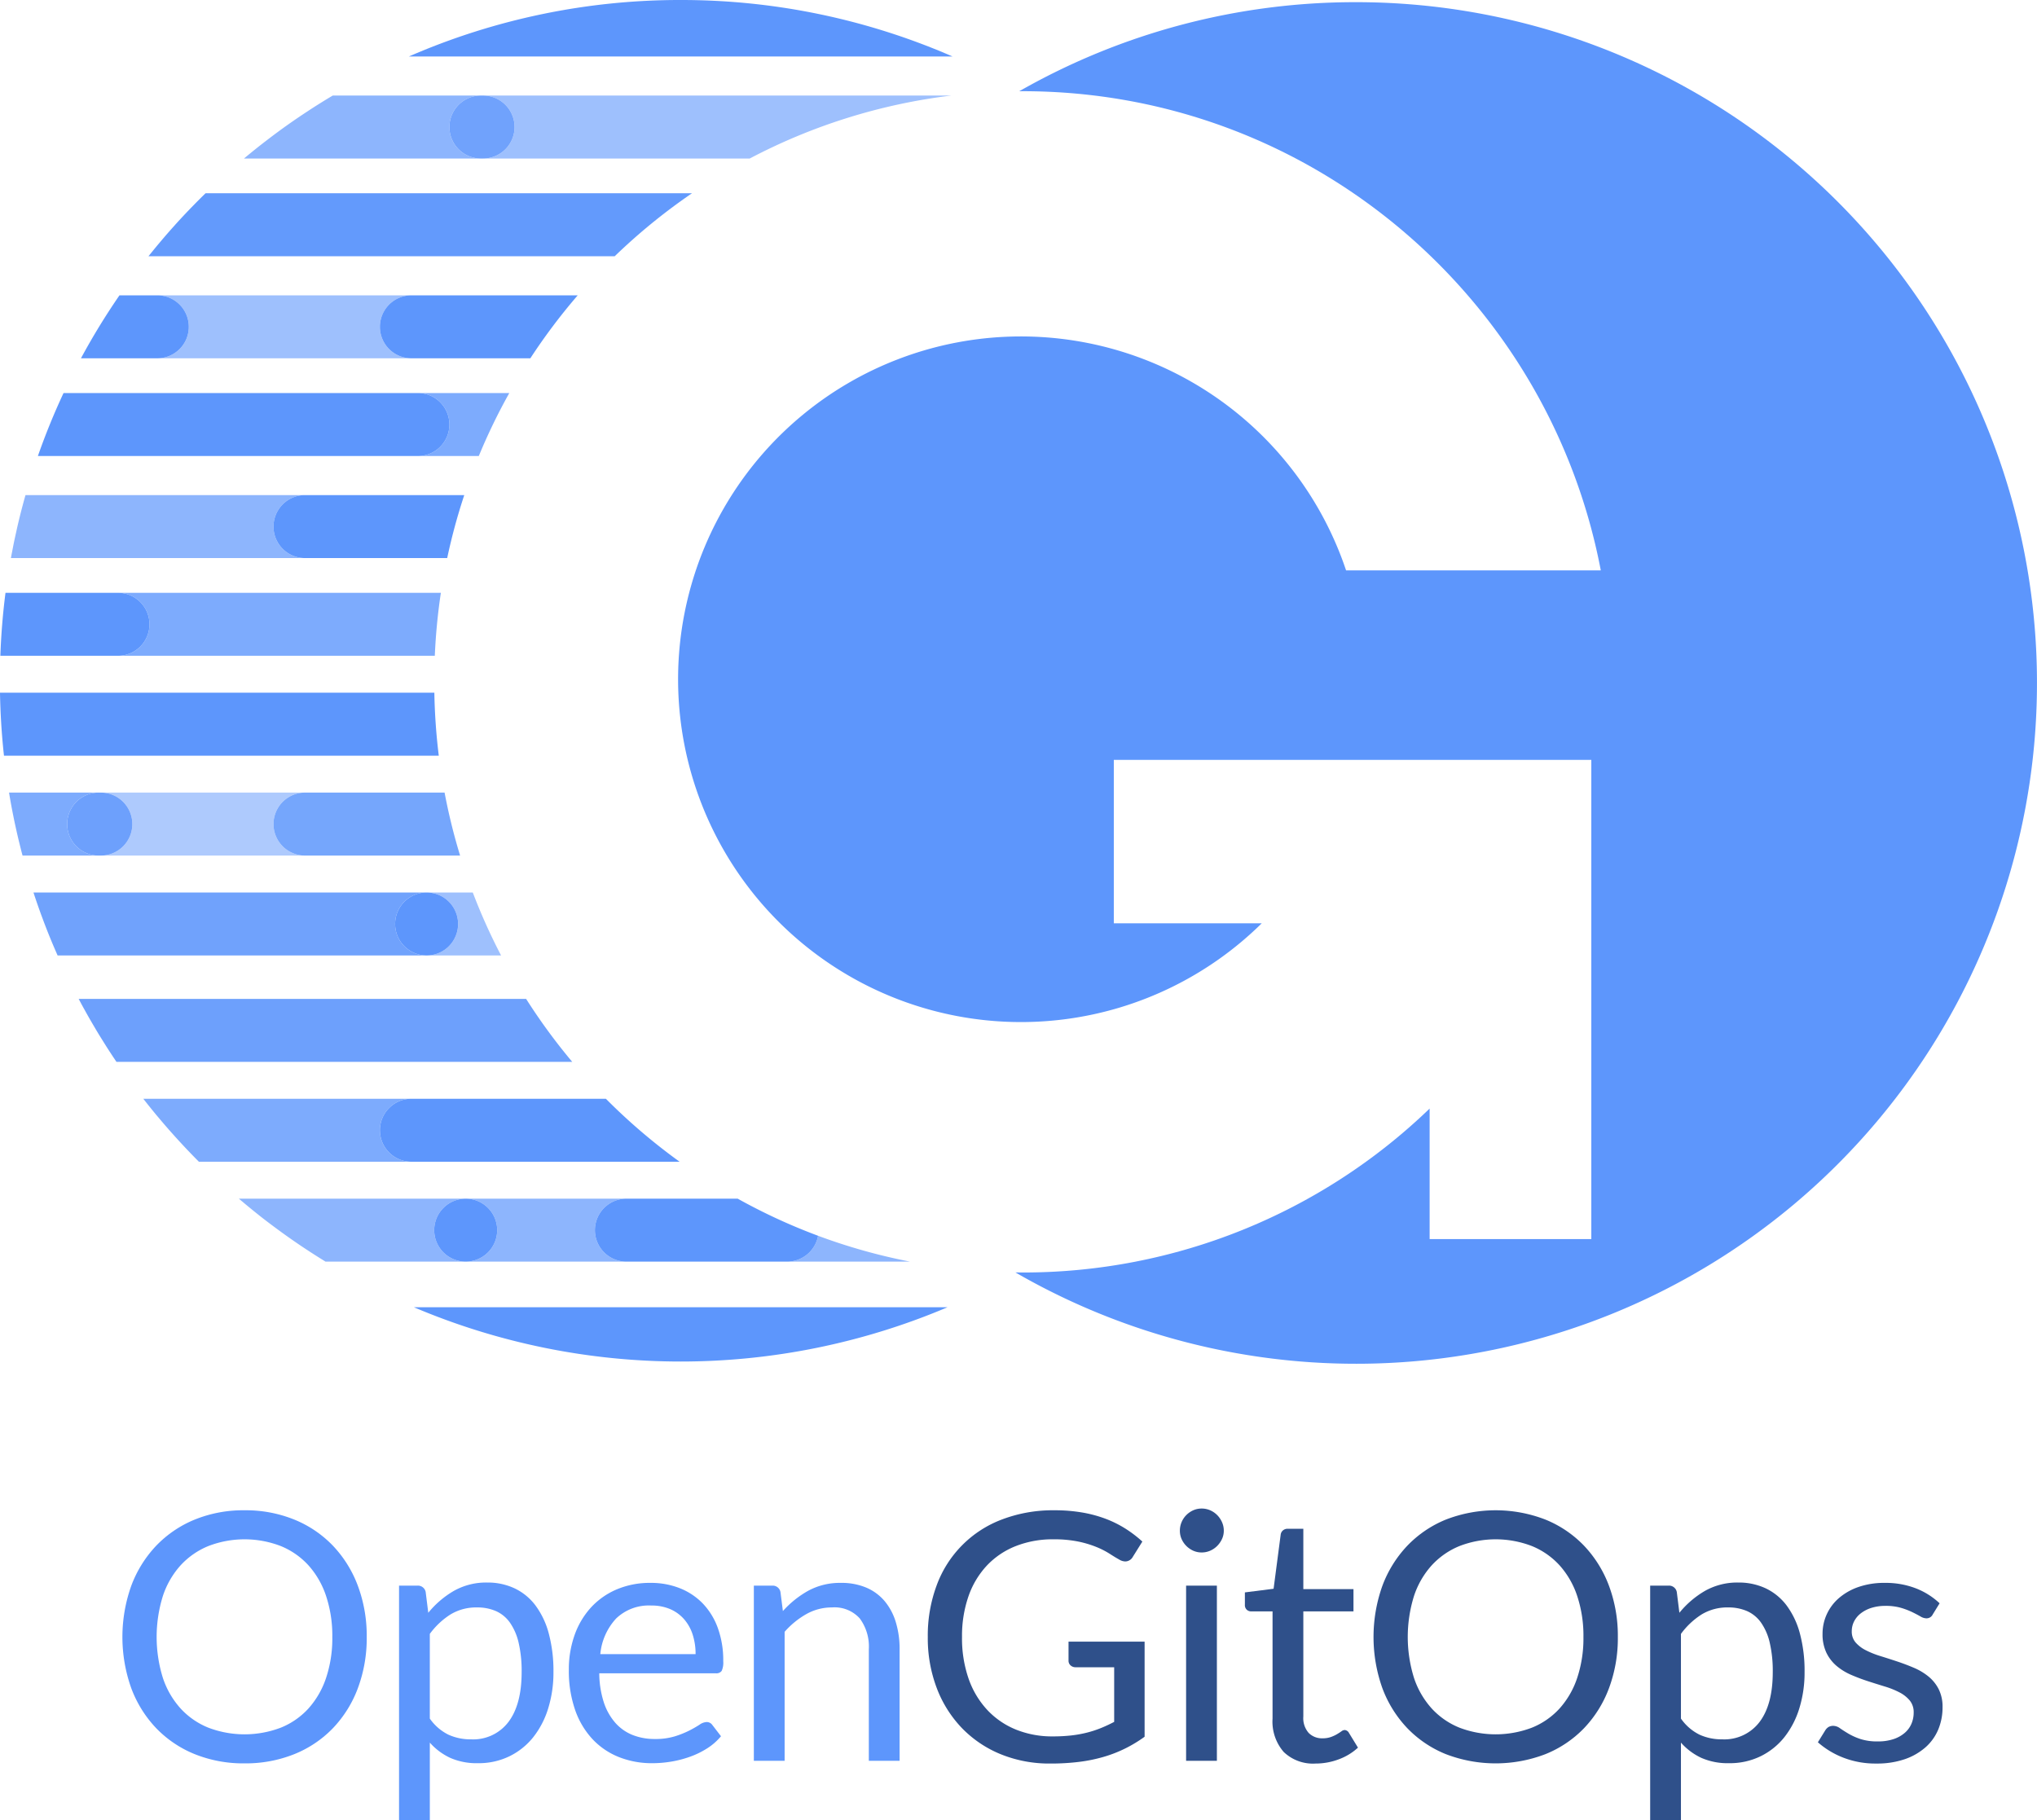 <svg id="bb309244-d728-4e74-bbdd-9c1109d734ae" data-name="Layer 1" xmlns="http://www.w3.org/2000/svg" viewBox="0 0 380.03 339.609">
	<defs>
		<style>
			.e40aa632-8485-4d6f-82fb-38092a4ef977{fill:#8db5fd}.b9167865-2738-4e03-a848-ded368e741a6{fill:#5d96fc}.f1367487-f2a0-41d2-8eda-dc9f7336c624{fill:#7dabfd}.e5424f6e-726a-4a73-9c17-85e9ced94c88{fill:#9ec0fd}.b98310c5-fcc9-4d8c-bf92-f9599e756d5a{fill:#70a2fc}.f793d221-54cc-4285-87a4-96832292ff4f{fill:#6da0fc}.b6fc21c4-58a7-41c9-826c-15806e61d18f{fill:#2f508a}
		</style>
	</defs>
	<path d="M61.882 185.88a5.875 5.875 0 0 1 5.875-5.875H29.67a5.875 5.875 0 1 1 0 11.75h38.087a5.875 5.875 0 0 1-5.875-5.875Z" transform="translate(-10.857 -32.114)" style="fill:#aecafd"/>
	<path class="e40aa632-8485-4d6f-82fb-38092a4ef977" d="M61.882 130.37a5.875 5.875 0 0 1 5.875-5.875H15.612q-.826 2.92-1.516 5.897c-.07.3-.131.605-.198.906-.158.704-.315 1.407-.46 2.115-.081.391-.153.785-.23 1.177-.107.551-.216 1.102-.317 1.655h54.866a5.875 5.875 0 0 1-5.875-5.875Z" transform="translate(-10.857 -32.114)"/>
	<path class="b9167865-2738-4e03-a848-ded368e741a6" d="M68.972 124.495h-1.215a5.875 5.875 0 1 0 0 11.75h26.53a109.714 109.714 0 0 1 3.185-11.75Z" transform="translate(-10.857 -32.114)"/>
	<path class="f1367487-f2a0-41d2-8eda-dc9f7336c624" d="M88.826 105.452a5.875 5.875 0 1 1 0 11.75h11.359a109.91 109.91 0 0 1 5.688-11.75Z" transform="translate(-10.857 -32.114)"/>
	<path class="b9167865-2738-4e03-a848-ded368e741a6" d="M94.701 111.327a5.875 5.875 0 0 0-5.875-5.875H22.71a126.189 126.189 0 0 0-4.784 11.75h70.901a5.875 5.875 0 0 0 5.875-5.875Z" transform="translate(-10.857 -32.114)"/>
	<path class="e5424f6e-726a-4a73-9c17-85e9ced94c88" d="M81.736 93.094a5.875 5.875 0 0 1 5.875-5.875H40.205a5.875 5.875 0 0 1 .001 11.75H87.61a5.875 5.875 0 0 1-5.874-5.875Z" transform="translate(-10.857 -32.114)"/>
	<path class="b9167865-2738-4e03-a848-ded368e741a6" d="M46.08 93.094a5.875 5.875 0 0 0-5.875-5.875h-7.059a127.003 127.003 0 0 0-7.185 11.75h14.245a5.875 5.875 0 0 0 5.874-5.875Z" transform="translate(-10.857 -32.114)"/>
	<path class="b9167865-2738-4e03-a848-ded368e741a6" d="M105.439 87.219H87.61a5.875 5.875 0 0 0-.001 11.75h22.19a110.594 110.594 0 0 1 8.84-11.75Z" transform="translate(-10.857 -32.114)"/>
	<path class="e40aa632-8485-4d6f-82fb-38092a4ef977" d="M94.701 55.817a5.875 5.875 0 0 1 5.875-5.875h-27.64l-.32.19q-1.895 1.137-3.748 2.336c-.23.15-.459.302-.688.453a127.102 127.102 0 0 0-3.685 2.507c-.04.03-.083.057-.124.086a127.513 127.513 0 0 0-3.647 2.7c-.231.178-.463.354-.693.532q-1.738 1.349-3.427 2.755l-.226.191h44.198a5.875 5.875 0 0 1-5.875-5.875Z" transform="translate(-10.857 -32.114)"/>
	<path class="e5424f6e-726a-4a73-9c17-85e9ced94c88" d="M100.982 49.942a5.875 5.875 0 1 1 0 11.75h49.746a108.758 108.758 0 0 1 37.607-11.75Z" transform="translate(-10.857 -32.114)"/>
	<path class="b98310c5-fcc9-4d8c-bf92-f9599e756d5a" d="M106.857 55.817a5.875 5.875 0 0 0-5.875-5.875h-.406a5.875 5.875 0 0 0 0 11.75h.406a5.875 5.875 0 0 0 5.875-5.875Z" transform="translate(-10.857 -32.114)"/>
	<path class="b9167865-2738-4e03-a848-ded368e741a6" d="M137.853 32.114A126.581 126.581 0 0 0 87.147 42.65h101.412a126.581 126.581 0 0 0-50.706-10.535Z" transform="translate(-10.857 -32.114)"/>
	<path style="fill:none;stroke:#7dabfd;stroke-linecap:round;stroke-linejoin:round;stroke-width:0" d="M20.433 122.364H.066"/>
	<path class="f1367487-f2a0-41d2-8eda-dc9f7336c624" d="M31.29 142.728h1.582a5.875 5.875 0 0 1 0 11.75h-1.581 60.686a111.148 111.148 0 0 1 1.13-11.75Z" transform="translate(-10.857 -32.114)"/>
	<path class="b9167865-2738-4e03-a848-ded368e741a6" d="M10.857 161.366q.103 5.946.741 11.75h81.12a111.547 111.547 0 0 1-.827-11.75Z" transform="translate(-10.857 -32.114)"/>
	<path d="M67.757 180.005a5.875 5.875 0 0 0 0 11.75h28.938a109.78 109.78 0 0 1-2.894-11.75Z" transform="translate(-10.857 -32.114)" style="fill:#75a6fc"/>
	<path class="f1367487-f2a0-41d2-8eda-dc9f7336c624" d="M23.39 185.88a5.875 5.875 0 0 1 5.875-5.875h-16.72c.047.282.092.566.14.848q.123.713.253 1.424.15.814.311 1.624c.094.473.188.945.287 1.417.113.537.23 1.073.35 1.608.105.468.21.937.319 1.403.126.538.26 1.074.393 1.61.113.456.226.912.344 1.366l.122.45h14.201a5.875 5.875 0 0 1-5.875-5.875Z" transform="translate(-10.857 -32.114)"/>
	<path class="f793d221-54cc-4285-87a4-96832292ff4f" d="M35.545 185.88a5.875 5.875 0 0 0-5.875-5.875h-.405a5.875 5.875 0 1 0 0 11.75h.405a5.875 5.875 0 0 0 5.875-5.875Z" transform="translate(-10.857 -32.114)"/>
	<path class="e5424f6e-726a-4a73-9c17-85e9ced94c88" d="M90.447 198.643a5.875 5.875 0 1 1 0 11.75h13.893a109.801 109.801 0 0 1-5.279-11.75Z" transform="translate(-10.857 -32.114)"/>
	<path class="e5424f6e-726a-4a73-9c17-85e9ced94c88" d="M79.589 178.279h.001-.001z"/>
	<path class="e5424f6e-726a-4a73-9c17-85e9ced94c88" d="M79.59 166.529h-.001.001z"/>
	<path class="b98310c5-fcc9-4d8c-bf92-f9599e756d5a" d="M92.339 198.96a5.853 5.853 0 0 1 .908.392 5.85 5.85 0 0 0-.908-.392Z" transform="translate(-10.857 -32.114)"/>
	<path class="b98310c5-fcc9-4d8c-bf92-f9599e756d5a" d="M96.058 202.77a5.882 5.882 0 0 0-1.874-2.786 5.882 5.882 0 0 1 1.874 2.787Z" transform="translate(-10.857 -32.114)"/>
	<path class="b98310c5-fcc9-4d8c-bf92-f9599e756d5a" d="M96.058 206.265a5.863 5.863 0 0 1-1.077 1.99 5.862 5.862 0 0 0 1.077-1.99Z" transform="translate(-10.857 -32.114)"/>
	<path class="b98310c5-fcc9-4d8c-bf92-f9599e756d5a" d="M96.058 206.265a5.91 5.91 0 0 0 0-3.494 5.91 5.91 0 0 1 0 3.494Z" transform="translate(-10.857 -32.114)"/>
	<path class="b98310c5-fcc9-4d8c-bf92-f9599e756d5a" d="M94.184 209.051a5.91 5.91 0 0 0 .797-.796 5.92 5.92 0 0 1-.797.796Z" transform="translate(-10.857 -32.114)"/>
	<path class="b98310c5-fcc9-4d8c-bf92-f9599e756d5a" d="M93.247 199.352a5.884 5.884 0 0 1 .937.632 5.888 5.888 0 0 0-.937-.632Z" transform="translate(-10.857 -32.114)"/>
	<path class="b98310c5-fcc9-4d8c-bf92-f9599e756d5a" d="M84.572 204.518a5.875 5.875 0 0 1 5.875-5.875H17.102c.066.202.13.405.197.607q.255.766.52 1.527c.167.478.334.956.505 1.431.183.509.372 1.015.561 1.52a113.162 113.162 0 0 0 1.703 4.305c.205.493.417.984.629 1.475q.192.443.387.885h68.843a5.875 5.875 0 0 1-5.875-5.875Z" transform="translate(-10.857 -32.114)"/>
	<path class="f793d221-54cc-4285-87a4-96832292ff4f" d="M25.533 218.497c.095.177.187.356.282.533q.462.862.938 1.715c.214.385.426.77.644 1.152.34.597.688 1.189 1.037 1.78.204.345.406.693.613 1.037.406.672.822 1.338 1.24 2.002.161.256.318.514.48.769q.878 1.372 1.79 2.721l.027.04h85.031a110.544 110.544 0 0 1-8.604-11.75Z" transform="translate(-10.857 -32.114)"/>
	<path class="f1367487-f2a0-41d2-8eda-dc9f7336c624" d="M87.61 248.885a5.875 5.875 0 0 1 0-11.75h36.284-86.299l.139.18q1.095 1.4 2.228 2.771c.146.177.297.35.444.525q.93 1.112 1.884 2.202c.248.282.498.562.748.842q.856.96 1.731 1.902c.246.265.491.531.74.794q1.116 1.182 2.261 2.336c.065.066.128.133.193.198h89.688Z" transform="translate(-10.857 -32.114)"/>
	<path class="b9167865-2738-4e03-a848-ded368e741a6" d="M81.736 243.01a5.875 5.875 0 0 0 5.875 5.875h50.04a110.486 110.486 0 0 1-13.757-11.75H87.61a5.875 5.875 0 0 0-5.875 5.875Z" transform="translate(-10.857 -32.114)"/>
	<path class="e40aa632-8485-4d6f-82fb-38092a4ef977" d="M121.848 261.648a5.875 5.875 0 0 1 5.875-5.875h20.76-93.064l.387.327q1.62 1.373 3.285 2.696l.232.187c1.164.917 2.35 1.808 3.545 2.684l.718.524q1.775 1.28 3.593 2.504c.189.127.38.25.57.376q1.72 1.14 3.478 2.227l.361.225h26.15a5.875 5.875 0 1 1 .005 0h29.978a5.875 5.875 0 0 1-5.873-5.875Z" transform="translate(-10.857 -32.114)"/>
	<path class="e40aa632-8485-4d6f-82fb-38092a4ef977" d="M157.71 267.523h22.935a108.668 108.668 0 0 1-17.162-4.825 5.873 5.873 0 0 1-5.774 4.825Z" transform="translate(-10.857 -32.114)"/>
	<path class="b9167865-2738-4e03-a848-ded368e741a6" d="M103.615 261.648a5.875 5.875 0 1 0-5.877 5.875h.005a5.875 5.875 0 0 0 5.872-5.875Z" transform="translate(-10.857 -32.114)"/>
	<path class="b9167865-2738-4e03-a848-ded368e741a6" d="M163.483 262.698a109.047 109.047 0 0 1-15-6.925h-20.76a5.875 5.875 0 0 0-.002 11.75h29.988a5.873 5.873 0 0 0 5.774-4.825Z" transform="translate(-10.857 -32.114)"/>
	<path class="b9167865-2738-4e03-a848-ded368e741a6" d="M88.073 276.032a127.384 127.384 0 0 0 99.56 0Z" transform="translate(-10.857 -32.114)"/>
	<path class="b9167865-2738-4e03-a848-ded368e741a6" d="M38.747 148.603a5.875 5.875 0 0 0-5.875-5.875h-20.99q-.747 5.797-.959 11.75h21.95a5.875 5.875 0 0 0 5.874-5.875Z" transform="translate(-10.857 -32.114)"/>
	<path class="b9167865-2738-4e03-a848-ded368e741a6" d="M94.184 209.051a5.88 5.88 0 0 0-.937-9.7 6.047 6.047 0 0 0-2.8-.708 5.875 5.875 0 0 0 0 11.75 5.853 5.853 0 0 0 3.737-1.342Z" transform="translate(-10.857 -32.114)"/>
	<path d="M49.205 68.175c-.15.146-.299.29-.448.437q-.938.924-1.857 1.867c-.236.242-.474.482-.708.726q-1.24 1.291-2.444 2.615c-.116.127-.228.258-.343.386q-1.032 1.147-2.036 2.319c-.245.286-.487.575-.73.863q-.832.989-1.644 1.995-.22.27-.437.542h86.983a110.403 110.403 0 0 1 14.416-11.75Z" transform="translate(-10.857 -32.114)" style="fill:#639afc"/>
	<path class="b9167865-2738-4e03-a848-ded368e741a6" d="M263.864 32.52a126.436 126.436 0 0 0-62.854 16.62c.219-.001.437-.008.656-.008 53.558 0 98.152 38.491 107.841 89.414h-47.52a63.966 63.966 0 1 0-15.734 65.848h-27.598v-30.498h89.084v89.415h-30.164v-24.349a109.199 109.199 0 0 1-75.909 30.587c-.46 0-.918-.012-1.377-.017a127.03 127.03 0 1 0 63.575-237.013Z" transform="translate(-10.857 -32.114)"/>
	<path class="b9167865-2738-4e03-a848-ded368e741a6" d="M79.274 337.562a26.671 26.671 0 0 1-1.645 9.532 21.815 21.815 0 0 1-4.646 7.468 20.761 20.761 0 0 1-7.21 4.855 24.31 24.31 0 0 1-9.305 1.725 24.188 24.188 0 0 1-9.29-1.725 20.797 20.797 0 0 1-7.194-4.855 21.83 21.83 0 0 1-4.645-7.468 28.44 28.44 0 0 1 0-19.064 22.012 22.012 0 0 1 4.645-7.484 20.87 20.87 0 0 1 7.193-4.887 23.99 23.99 0 0 1 9.29-1.742 24.112 24.112 0 0 1 9.307 1.742 20.833 20.833 0 0 1 7.21 4.887 21.996 21.996 0 0 1 4.645 7.484 26.678 26.678 0 0 1 1.645 9.532Zm-6.42 0a23.494 23.494 0 0 0-1.16-7.645 16.172 16.172 0 0 0-3.29-5.726 14.28 14.28 0 0 0-5.162-3.597 18.778 18.778 0 0 0-13.516 0 14.426 14.426 0 0 0-5.177 3.597 16.032 16.032 0 0 0-3.307 5.726 25.69 25.69 0 0 0 0 15.274 16.045 16.045 0 0 0 3.307 5.71 14.248 14.248 0 0 0 5.177 3.58 19.01 19.01 0 0 0 13.516 0 14.106 14.106 0 0 0 5.161-3.58 16.185 16.185 0 0 0 3.29-5.71 23.348 23.348 0 0 0 1.162-7.63Z" transform="translate(-10.857 -32.114)"/>
	<path class="b9167865-2738-4e03-a848-ded368e741a6" d="M85.305 371.723V327.98h3.42a1.464 1.464 0 0 1 1.548 1.194l.484 3.87a17.445 17.445 0 0 1 4.79-4.096 12.236 12.236 0 0 1 6.21-1.548 11.794 11.794 0 0 1 5.096 1.08 10.522 10.522 0 0 1 3.904 3.193 15.33 15.33 0 0 1 2.483 5.243 26.894 26.894 0 0 1 .871 7.193 22.54 22.54 0 0 1-.967 6.726 16.371 16.371 0 0 1-2.774 5.387 12.956 12.956 0 0 1-4.436 3.58 13.12 13.12 0 0 1-5.92 1.307 12.184 12.184 0 0 1-5.176-1 11.65 11.65 0 0 1-3.79-2.839v14.452Zm14.548-39.677a9.248 9.248 0 0 0-4.919 1.29 14.183 14.183 0 0 0-3.887 3.645v15.807a9.23 9.23 0 0 0 3.468 3 9.929 9.929 0 0 0 4.21.87 8.237 8.237 0 0 0 7-3.258q2.45-3.257 2.451-9.29a23.199 23.199 0 0 0-.564-5.484 10.725 10.725 0 0 0-1.63-3.758 6.339 6.339 0 0 0-2.612-2.145 8.691 8.691 0 0 0-3.517-.677Z" transform="translate(-10.857 -32.114)"/>
	<path class="b9167865-2738-4e03-a848-ded368e741a6" d="M132.24 327.465a14.594 14.594 0 0 1 5.419.984 12.176 12.176 0 0 1 4.29 2.839 12.944 12.944 0 0 1 2.823 4.58 17.698 17.698 0 0 1 1.016 6.21 3.745 3.745 0 0 1-.29 1.807 1.205 1.205 0 0 1-1.097.45h-21.742a18.033 18.033 0 0 0 .838 5.388 11.009 11.009 0 0 0 2.13 3.823 8.531 8.531 0 0 0 3.225 2.29 11.08 11.08 0 0 0 4.194.758 12.308 12.308 0 0 0 3.726-.5 17.709 17.709 0 0 0 2.693-1.081 20.462 20.462 0 0 0 1.887-1.08 2.5 2.5 0 0 1 1.307-.5 1.265 1.265 0 0 1 1.096.548l1.614 2.097a10.897 10.897 0 0 1-2.549 2.242 15.847 15.847 0 0 1-3.178 1.564 20.119 20.119 0 0 1-3.5.92 21.418 21.418 0 0 1-3.58.306 16.618 16.618 0 0 1-6.242-1.145 13.688 13.688 0 0 1-4.935-3.355 15.394 15.394 0 0 1-3.242-5.468 22.234 22.234 0 0 1-1.161-7.484 19.044 19.044 0 0 1 1.048-6.387 15.06 15.06 0 0 1 3.016-5.145 13.892 13.892 0 0 1 4.806-3.42 15.782 15.782 0 0 1 6.388-1.24Zm.128 4.226a8.816 8.816 0 0 0-6.548 2.403 11.307 11.307 0 0 0-2.967 6.661h17.774a11.64 11.64 0 0 0-.549-3.66 8.164 8.164 0 0 0-1.613-2.872 7.224 7.224 0 0 0-2.596-1.87 8.762 8.762 0 0 0-3.5-.662Z" transform="translate(-10.857 -32.114)"/>
	<path class="b9167865-2738-4e03-a848-ded368e741a6" d="M151.497 360.658v-32.677h3.419a1.464 1.464 0 0 1 1.548 1.194l.452 3.548a18.373 18.373 0 0 1 4.758-3.807 12.377 12.377 0 0 1 6.08-1.45 11.802 11.802 0 0 1 4.726.886 9.155 9.155 0 0 1 3.42 2.516 11.123 11.123 0 0 1 2.08 3.92 17.072 17.072 0 0 1 .71 5.064v20.806h-5.742v-20.806a8.796 8.796 0 0 0-1.694-5.758 6.331 6.331 0 0 0-5.177-2.048 9.647 9.647 0 0 0-4.758 1.226 15.66 15.66 0 0 0-4.08 3.322v24.064Z" transform="translate(-10.857 -32.114)"/>
	<path class="b6fc21c4-58a7-41c9-826c-15806e61d18f" d="M207.27 356.11a30.589 30.589 0 0 0 3.436-.178 21.741 21.741 0 0 0 2.952-.532 20.088 20.088 0 0 0 2.612-.855q1.226-.5 2.452-1.145v-10.193h-7.161a1.363 1.363 0 0 1-.984-.355 1.158 1.158 0 0 1-.371-.871v-3.548h14.193v17.741a25.573 25.573 0 0 1-3.629 2.194 24.674 24.674 0 0 1-4.032 1.565 29.237 29.237 0 0 1-4.597.935 43.109 43.109 0 0 1-5.322.306 24.003 24.003 0 0 1-9.226-1.725 21.226 21.226 0 0 1-7.225-4.839 21.958 21.958 0 0 1-4.726-7.468 26.22 26.22 0 0 1-1.694-9.58 26.857 26.857 0 0 1 1.661-9.645 20.738 20.738 0 0 1 12.194-12.29 26.696 26.696 0 0 1 9.79-1.71 30.243 30.243 0 0 1 5.097.403 23.892 23.892 0 0 1 4.37 1.161 20.424 20.424 0 0 1 3.726 1.839 22.814 22.814 0 0 1 3.194 2.435l-1.774 2.84a1.632 1.632 0 0 1-1.42.87 2.282 2.282 0 0 1-1.129-.355q-.806-.45-1.806-1.097a15.583 15.583 0 0 0-2.436-1.241 19.638 19.638 0 0 0-3.386-1.017 22.334 22.334 0 0 0-4.63-.419 18.744 18.744 0 0 0-7.064 1.274 14.943 14.943 0 0 0-5.387 3.645 16.136 16.136 0 0 0-3.42 5.743 22.557 22.557 0 0 0-1.193 7.564 22.915 22.915 0 0 0 1.242 7.822 16.513 16.513 0 0 0 3.5 5.823 15.095 15.095 0 0 0 5.355 3.645 18 18 0 0 0 6.839 1.258Z" transform="translate(-10.857 -32.114)"/>
	<path class="b6fc21c4-58a7-41c9-826c-15806e61d18f" d="M239.173 317.723a3.656 3.656 0 0 1-.34 1.565 4.516 4.516 0 0 1-.903 1.29 4.192 4.192 0 0 1-1.306.887 3.928 3.928 0 0 1-1.58.323 3.812 3.812 0 0 1-1.565-.323 4.305 4.305 0 0 1-2.178-2.177 3.812 3.812 0 0 1-.322-1.565 4.043 4.043 0 0 1 .322-1.597 4.143 4.143 0 0 1 .888-1.322 4.26 4.26 0 0 1 1.29-.887 3.812 3.812 0 0 1 1.565-.323 3.928 3.928 0 0 1 1.58.323 4.208 4.208 0 0 1 1.306.887 4.39 4.39 0 0 1 .904 1.322 3.876 3.876 0 0 1 .339 1.597Zm-1.29 10.258v32.677h-5.743v-32.677Z" transform="translate(-10.857 -32.114)"/>
	<path class="b6fc21c4-58a7-41c9-826c-15806e61d18f" d="M256.301 361.174a7.876 7.876 0 0 1-5.95-2.16 8.623 8.623 0 0 1-2.082-6.226v-20h-3.935a1.281 1.281 0 0 1-.87-.307 1.189 1.189 0 0 1-.356-.951v-2.29l5.355-.678 1.323-10.097a1.22 1.22 0 0 1 .419-.79 1.333 1.333 0 0 1 .903-.307h2.903v11.259h9.355v4.16h-9.355V352.4a4.169 4.169 0 0 0 1 3.065 3.49 3.49 0 0 0 2.58 1 4.559 4.559 0 0 0 1.565-.242 6.709 6.709 0 0 0 1.145-.532q.485-.29.823-.533a1.075 1.075 0 0 1 .597-.241.99.99 0 0 1 .806.548l1.678 2.742a10.7 10.7 0 0 1-3.58 2.177 12.173 12.173 0 0 1-4.324.79Z" transform="translate(-10.857 -32.114)"/>
	<path class="b6fc21c4-58a7-41c9-826c-15806e61d18f" d="M312.687 337.562a26.671 26.671 0 0 1-1.645 9.532 21.815 21.815 0 0 1-4.645 7.468 20.761 20.761 0 0 1-7.21 4.855 25.917 25.917 0 0 1-18.596 0 20.797 20.797 0 0 1-7.194-4.855 21.83 21.83 0 0 1-4.645-7.468 28.44 28.44 0 0 1 0-19.064 22.012 22.012 0 0 1 4.645-7.484 20.87 20.87 0 0 1 7.194-4.887 25.688 25.688 0 0 1 18.596 0 20.833 20.833 0 0 1 7.21 4.887 21.996 21.996 0 0 1 4.645 7.484 26.678 26.678 0 0 1 1.645 9.532Zm-6.419 0a23.494 23.494 0 0 0-1.161-7.645 16.172 16.172 0 0 0-3.29-5.726 14.28 14.28 0 0 0-5.162-3.597 18.778 18.778 0 0 0-13.516 0 14.426 14.426 0 0 0-5.177 3.597 16.032 16.032 0 0 0-3.307 5.726 25.69 25.69 0 0 0 0 15.274 16.045 16.045 0 0 0 3.307 5.71 14.248 14.248 0 0 0 5.177 3.58 19.01 19.01 0 0 0 13.516 0 14.106 14.106 0 0 0 5.161-3.58 16.185 16.185 0 0 0 3.29-5.71 23.348 23.348 0 0 0 1.162-7.63Z" transform="translate(-10.857 -32.114)"/>
	<path class="b6fc21c4-58a7-41c9-826c-15806e61d18f" d="M318.719 371.723V327.98h3.419a1.464 1.464 0 0 1 1.548 1.194l.484 3.87a17.445 17.445 0 0 1 4.79-4.096 12.236 12.236 0 0 1 6.21-1.548 11.794 11.794 0 0 1 5.097 1.08 10.522 10.522 0 0 1 3.903 3.193 15.33 15.33 0 0 1 2.484 5.243 26.894 26.894 0 0 1 .87 7.193 22.54 22.54 0 0 1-.967 6.726 16.371 16.371 0 0 1-2.774 5.387 12.956 12.956 0 0 1-4.436 3.58 13.12 13.12 0 0 1-5.919 1.307 12.184 12.184 0 0 1-5.177-1 11.65 11.65 0 0 1-3.79-2.839v14.452Zm14.548-39.677a9.248 9.248 0 0 0-4.92 1.29 14.183 14.183 0 0 0-3.886 3.645v15.807a9.23 9.23 0 0 0 3.467 3 9.929 9.929 0 0 0 4.21.87 8.237 8.237 0 0 0 7-3.258q2.451-3.257 2.451-9.29a23.199 23.199 0 0 0-.564-5.484 10.725 10.725 0 0 0-1.63-3.758 6.339 6.339 0 0 0-2.612-2.145 8.691 8.691 0 0 0-3.516-.677Z" transform="translate(-10.857 -32.114)"/>
	<path class="b6fc21c4-58a7-41c9-826c-15806e61d18f" d="M371.427 333.368a1.273 1.273 0 0 1-1.194.71 2.24 2.24 0 0 1-1.096-.355q-.614-.354-1.5-.79a14.144 14.144 0 0 0-2.113-.807 10.103 10.103 0 0 0-2.903-.37 8.585 8.585 0 0 0-2.613.37 6.287 6.287 0 0 0-1.984 1.016 4.504 4.504 0 0 0-1.258 1.5 4.03 4.03 0 0 0-.436 1.855 3.091 3.091 0 0 0 .726 2.097 6.296 6.296 0 0 0 1.92 1.451 16.653 16.653 0 0 0 2.71 1.081q1.515.468 3.112 1 1.597.532 3.113 1.178a11.31 11.31 0 0 1 2.71 1.613 7.377 7.377 0 0 1 1.919 2.37 7.256 7.256 0 0 1 .726 3.371 10.682 10.682 0 0 1-.807 4.178 9.119 9.119 0 0 1-2.387 3.322 11.51 11.51 0 0 1-3.87 2.21 15.9 15.9 0 0 1-5.29.806 16.497 16.497 0 0 1-6.195-1.113 15.682 15.682 0 0 1-4.71-2.854l1.356-2.194a1.96 1.96 0 0 1 .613-.645 1.721 1.721 0 0 1 .935-.226 2.165 2.165 0 0 1 1.226.452q.645.452 1.564 1a12.011 12.011 0 0 0 2.226 1 10.123 10.123 0 0 0 3.274.451 8.988 8.988 0 0 0 2.936-.435 6.167 6.167 0 0 0 2.096-1.177 4.664 4.664 0 0 0 1.242-1.71 5.31 5.31 0 0 0 .404-2.064 3.426 3.426 0 0 0-.726-2.242 6.13 6.13 0 0 0-1.92-1.517 15.636 15.636 0 0 0-2.725-1.096q-1.533-.468-3.13-.984-1.596-.516-3.129-1.178a10.968 10.968 0 0 1-2.725-1.66 7.526 7.526 0 0 1-1.92-2.468 7.984 7.984 0 0 1-.725-3.565 8.697 8.697 0 0 1 .774-3.597 8.822 8.822 0 0 1 2.258-3.032 11.113 11.113 0 0 1 3.645-2.08 14.586 14.586 0 0 1 4.936-.775 15.614 15.614 0 0 1 5.79 1.016 13.71 13.71 0 0 1 4.435 2.79Z" transform="translate(-10.857 -32.114)"/>
</svg>
